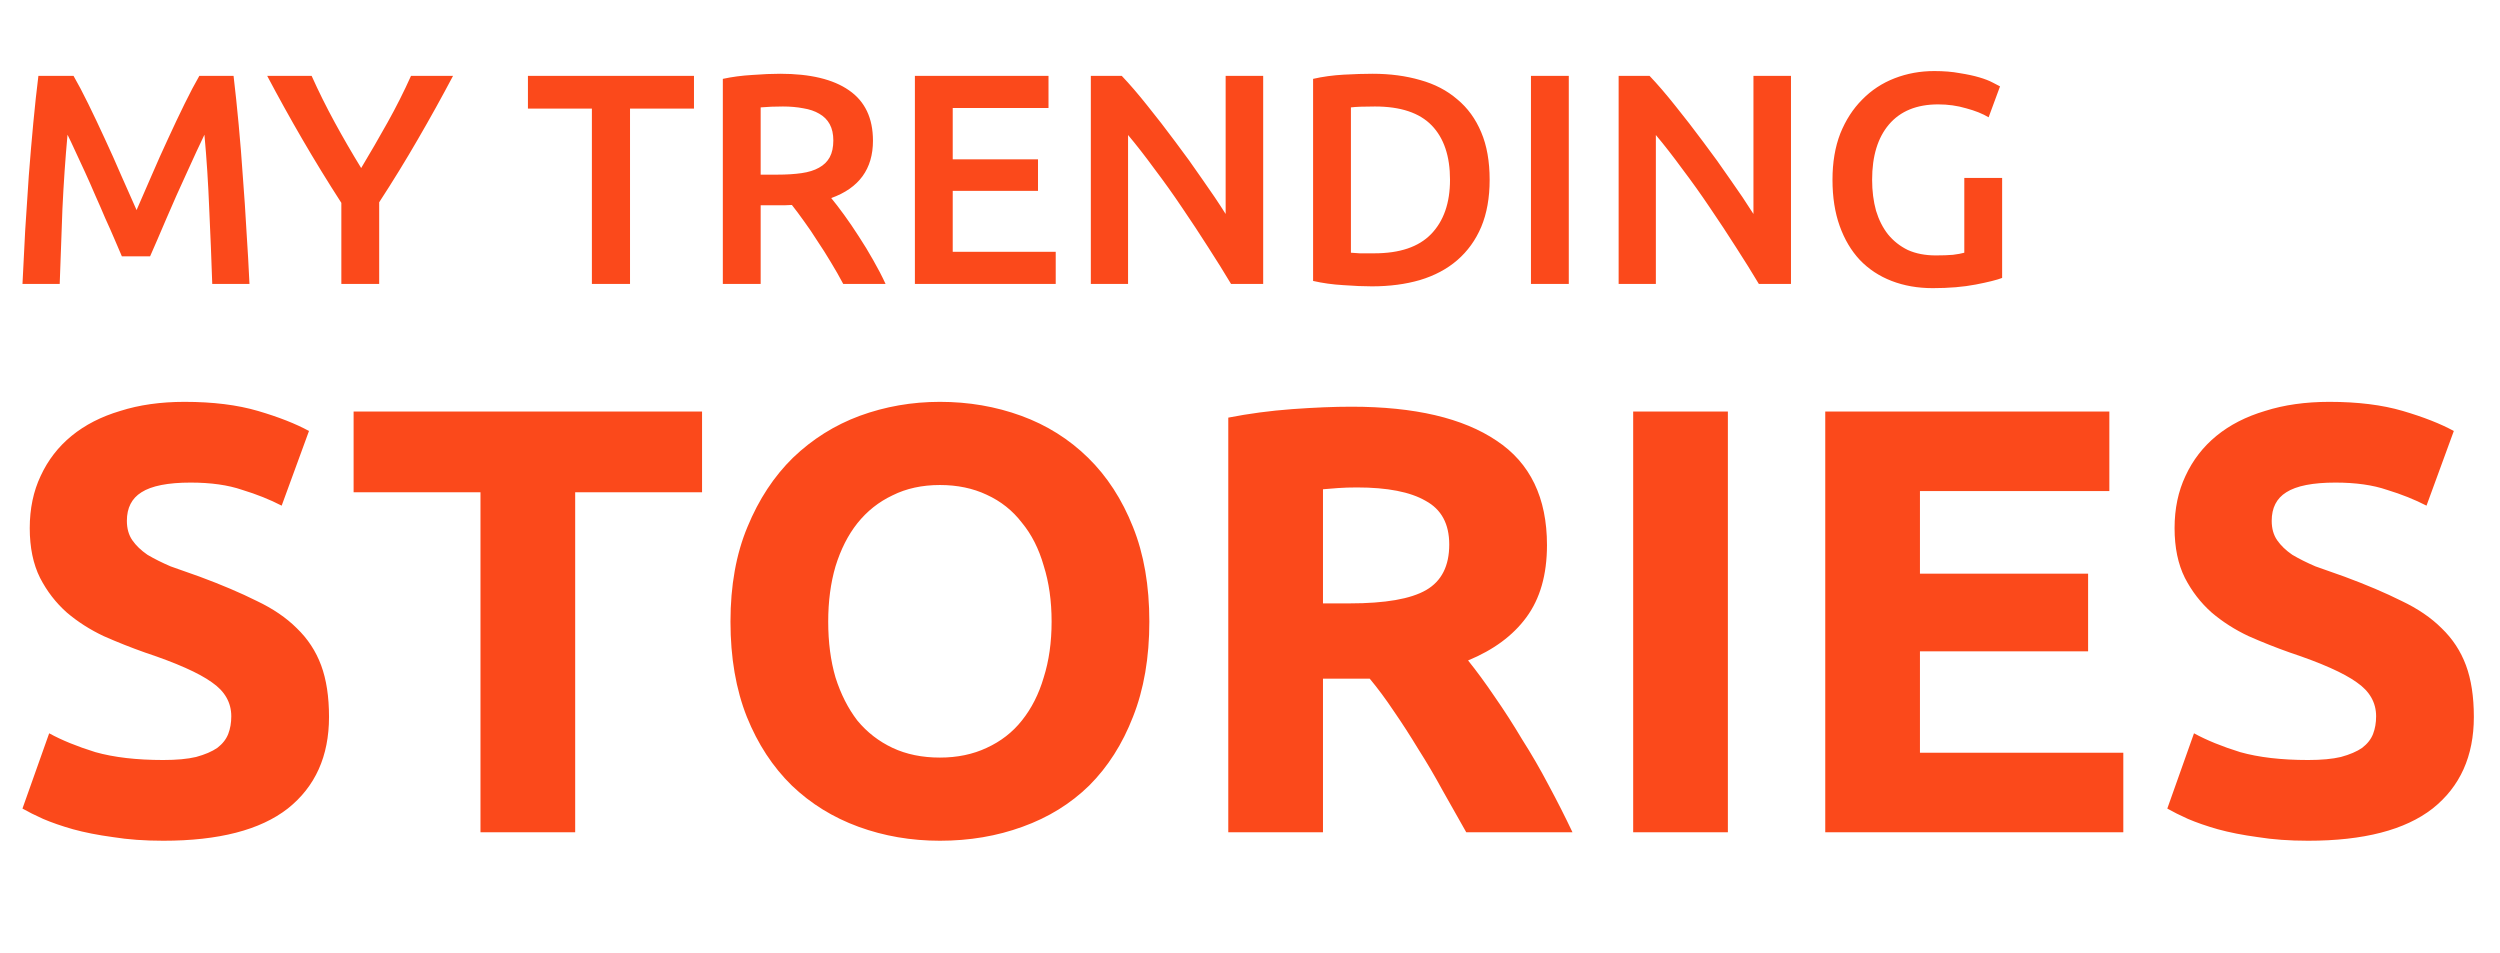 <svg width="766" height="292" viewBox="0 0 766 292" fill="none" xmlns="http://www.w3.org/2000/svg">
<path d="M22.528 23.244C23.877 25.575 25.38 28.427 27.036 31.8C28.692 35.173 30.379 38.731 32.096 42.472C33.813 46.152 35.5 49.924 37.156 53.788C38.873 57.591 40.437 61.117 41.848 64.368C43.259 61.117 44.792 57.591 46.448 53.788C48.104 49.924 49.791 46.152 51.508 42.472C53.225 38.731 54.912 35.173 56.568 31.8C58.224 28.427 59.727 25.575 61.076 23.244H71.564C72.116 27.905 72.637 32.873 73.128 38.148C73.619 43.361 74.048 48.728 74.416 54.248C74.845 59.707 75.213 65.227 75.52 70.808C75.888 76.328 76.195 81.725 76.44 87H65.032C64.787 79.579 64.48 71.943 64.112 64.092C63.805 56.241 63.315 48.636 62.64 41.276C61.965 42.687 61.168 44.373 60.248 46.336C59.328 48.299 58.347 50.445 57.304 52.776C56.261 55.045 55.188 57.407 54.084 59.86C53.041 62.313 51.999 64.705 50.956 67.036C49.975 69.305 49.055 71.452 48.196 73.476C47.337 75.439 46.601 77.125 45.988 78.536H37.34C36.727 77.125 35.991 75.408 35.132 73.384C34.273 71.36 33.323 69.213 32.28 66.944C31.299 64.613 30.256 62.221 29.152 59.768C28.109 57.315 27.067 54.953 26.024 52.684C24.981 50.415 24 48.299 23.08 46.336C22.16 44.312 21.363 42.625 20.688 41.276C20.013 48.636 19.492 56.241 19.124 64.092C18.817 71.943 18.541 79.579 18.296 87H6.888C7.133 81.725 7.409 76.267 7.716 70.624C8.084 64.981 8.452 59.4 8.82 53.88C9.249 48.299 9.709 42.901 10.2 37.688C10.691 32.475 11.212 27.66 11.764 23.244H22.528ZM110.662 51.488C113.422 46.888 116.121 42.227 118.758 37.504C121.395 32.781 123.787 28.028 125.934 23.244H138.814C135.379 29.745 131.791 36.216 128.05 42.656C124.37 49.035 120.414 55.475 116.182 61.976V87H104.59V62.16C100.358 55.597 96.371 49.096 92.63 42.656C88.888 36.216 85.3 29.745 81.866 23.244H95.482C97.629 28.028 99.99 32.781 102.566 37.504C105.142 42.227 107.841 46.888 110.662 51.488ZM212.635 23.244V33.272H193.039V87H181.355V33.272H161.759V23.244H212.635ZM239.048 22.6C248.248 22.6 255.271 24.287 260.116 27.66C265.023 31.033 267.476 36.185 267.476 43.116C267.476 51.764 263.213 57.621 254.688 60.688C255.853 62.099 257.172 63.816 258.644 65.84C260.116 67.864 261.619 70.072 263.152 72.464C264.685 74.795 266.157 77.217 267.568 79.732C268.979 82.185 270.236 84.608 271.34 87H258.368C257.203 84.792 255.945 82.584 254.596 80.376C253.247 78.107 251.867 75.929 250.456 73.844C249.107 71.697 247.757 69.704 246.408 67.864C245.059 65.963 243.801 64.276 242.636 62.804C241.777 62.865 241.041 62.896 240.428 62.896C239.815 62.896 239.232 62.896 238.68 62.896H233.068V87H221.476V24.164C224.297 23.551 227.303 23.152 230.492 22.968C233.681 22.723 236.533 22.6 239.048 22.6ZM239.876 32.628C237.423 32.628 235.153 32.72 233.068 32.904V53.512H238.128C240.949 53.512 243.433 53.359 245.58 53.052C247.727 52.745 249.505 52.193 250.916 51.396C252.388 50.599 253.492 49.525 254.228 48.176C254.964 46.827 255.332 45.109 255.332 43.024C255.332 41.061 254.964 39.405 254.228 38.056C253.492 36.707 252.419 35.633 251.008 34.836C249.659 34.039 248.033 33.487 246.132 33.18C244.231 32.812 242.145 32.628 239.876 32.628ZM280.324 87V23.244H321.263V33.088H291.916V48.82H318.044V58.48H291.916V77.156H323.472V87H280.324ZM377.194 87C375.108 83.504 372.778 79.763 370.202 75.776C367.626 71.728 364.958 67.68 362.198 63.632C359.438 59.523 356.616 55.567 353.734 51.764C350.912 47.9 348.214 44.435 345.638 41.368V87H334.23V23.244H343.706C346.159 25.82 348.796 28.887 351.618 32.444C354.439 35.94 357.26 39.589 360.082 43.392C362.964 47.195 365.724 51.028 368.362 54.892C371.06 58.695 373.452 62.252 375.538 65.564V23.244H387.038V87H377.194ZM413.923 77.432C414.598 77.493 415.487 77.555 416.591 77.616C417.695 77.616 419.198 77.616 421.099 77.616C428.889 77.616 434.685 75.653 438.487 71.728C442.351 67.741 444.283 62.191 444.283 55.076C444.283 47.839 442.413 42.288 438.671 38.424C434.93 34.56 429.134 32.628 421.283 32.628C417.849 32.628 415.395 32.72 413.923 32.904V77.432ZM456.427 55.076C456.427 60.596 455.569 65.411 453.851 69.52C452.134 73.568 449.681 76.972 446.491 79.732C443.363 82.431 439.561 84.455 435.083 85.804C430.667 87.092 425.761 87.736 420.363 87.736C417.787 87.736 414.874 87.613 411.623 87.368C408.373 87.184 405.275 86.755 402.331 86.08V24.164C405.275 23.489 408.403 23.06 411.715 22.876C415.027 22.692 417.971 22.6 420.547 22.6C425.883 22.6 430.759 23.244 435.175 24.532C439.591 25.759 443.363 27.721 446.491 30.42C449.681 33.057 452.134 36.431 453.851 40.54C455.569 44.588 456.427 49.433 456.427 55.076ZM469.085 23.244H480.677V87H469.085V23.244ZM538.913 87C536.827 83.504 534.497 79.763 531.921 75.776C529.345 71.728 526.677 67.68 523.917 63.632C521.157 59.523 518.335 55.567 515.453 51.764C512.631 47.9 509.933 44.435 507.357 41.368V87H495.949V23.244H505.425C507.878 25.82 510.515 28.887 513.337 32.444C516.158 35.94 518.979 39.589 521.801 43.392C524.683 47.195 527.443 51.028 530.081 54.892C532.779 58.695 535.171 62.252 537.257 65.564V23.244H548.757V87H538.913ZM593.858 31.984C587.295 31.984 582.266 34.039 578.77 38.148C575.335 42.196 573.618 47.839 573.618 55.076C573.618 58.511 574.017 61.669 574.814 64.552C575.673 67.373 576.899 69.796 578.494 71.82C580.15 73.844 582.174 75.439 584.566 76.604C587.019 77.708 589.871 78.26 593.122 78.26C595.146 78.26 596.894 78.199 598.366 78.076C599.838 77.892 601.003 77.677 601.862 77.432V54.524H613.454V85.16C611.859 85.773 609.161 86.448 605.358 87.184C601.555 87.92 597.17 88.288 592.202 88.288C587.602 88.288 583.401 87.552 579.598 86.08C575.795 84.608 572.545 82.461 569.846 79.64C567.209 76.819 565.154 73.353 563.682 69.244C562.21 65.135 561.474 60.412 561.474 55.076C561.474 49.74 562.271 45.017 563.866 40.908C565.522 36.799 567.761 33.333 570.582 30.512C573.403 27.629 576.715 25.452 580.518 23.98C584.321 22.508 588.369 21.772 592.662 21.772C595.606 21.772 598.213 21.987 600.482 22.416C602.813 22.784 604.806 23.213 606.462 23.704C608.118 24.195 609.467 24.716 610.51 25.268C611.614 25.82 612.381 26.219 612.81 26.464L609.314 35.94C607.474 34.836 605.174 33.916 602.414 33.18C599.715 32.383 596.863 31.984 593.858 31.984Z" fill="#FB491B"/>
<path d="M50.034 232.866C54.126 232.866 57.474 232.556 60.078 231.936C62.806 231.192 64.976 230.262 66.588 229.146C68.2 227.906 69.316 226.48 69.936 224.868C70.556 223.256 70.866 221.458 70.866 219.474C70.866 215.258 68.882 211.786 64.914 209.058C60.946 206.206 54.126 203.168 44.454 199.944C40.238 198.456 36.022 196.782 31.806 194.922C27.59 192.938 23.808 190.52 20.46 187.668C17.112 184.692 14.384 181.158 12.276 177.066C10.168 172.85 9.114 167.766 9.114 161.814C9.114 155.862 10.23 150.53 12.462 145.818C14.694 140.982 17.856 136.89 21.948 133.542C26.04 130.194 31 127.652 36.828 125.916C42.656 124.056 49.228 123.126 56.544 123.126C65.224 123.126 72.726 124.056 79.05 125.916C85.374 127.776 90.582 129.822 94.674 132.054L86.304 154.932C82.708 153.072 78.678 151.46 74.214 150.096C69.874 148.608 64.604 147.864 58.404 147.864C51.46 147.864 46.438 148.856 43.338 150.84C40.362 152.7 38.874 155.614 38.874 159.582C38.874 161.938 39.432 163.922 40.548 165.534C41.664 167.146 43.214 168.634 45.198 169.998C47.306 171.238 49.662 172.416 52.266 173.532C54.994 174.524 57.97 175.578 61.194 176.694C67.89 179.174 73.718 181.654 78.678 184.134C83.638 186.49 87.73 189.28 90.954 192.504C94.302 195.728 96.782 199.51 98.394 203.85C100.006 208.19 100.812 213.46 100.812 219.66C100.812 231.688 96.596 241.05 88.164 247.746C79.732 254.318 67.022 257.604 50.034 257.604C44.33 257.604 39.184 257.232 34.596 256.488C30.008 255.868 25.916 255.062 22.32 254.07C18.848 253.078 15.81 252.024 13.206 250.908C10.726 249.792 8.618 248.738 6.882 247.746L15.066 224.682C18.91 226.79 23.622 228.712 29.202 230.448C34.906 232.06 41.85 232.866 50.034 232.866ZM215.109 126.102V150.84H176.235V255H147.219V150.84H108.345V126.102H215.109ZM253.764 190.458C253.764 196.782 254.508 202.486 255.996 207.57C257.608 212.654 259.84 217.056 262.692 220.776C265.668 224.372 269.264 227.162 273.48 229.146C277.696 231.13 282.532 232.122 287.988 232.122C293.32 232.122 298.094 231.13 302.31 229.146C306.65 227.162 310.246 224.372 313.098 220.776C316.074 217.056 318.306 212.654 319.794 207.57C321.406 202.486 322.212 196.782 322.212 190.458C322.212 184.134 321.406 178.43 319.794 173.346C318.306 168.138 316.074 163.736 313.098 160.14C310.246 156.42 306.65 153.568 302.31 151.584C298.094 149.6 293.32 148.608 287.988 148.608C282.532 148.608 277.696 149.662 273.48 151.77C269.264 153.754 265.668 156.606 262.692 160.326C259.84 163.922 257.608 168.324 255.996 173.532C254.508 178.616 253.764 184.258 253.764 190.458ZM352.158 190.458C352.158 201.494 350.484 211.228 347.136 219.66C343.912 227.968 339.448 234.974 333.744 240.678C328.04 246.258 321.22 250.474 313.284 253.326C305.472 256.178 297.04 257.604 287.988 257.604C279.184 257.604 270.876 256.178 263.064 253.326C255.252 250.474 248.432 246.258 242.604 240.678C236.776 234.974 232.188 227.968 228.84 219.66C225.492 211.228 223.818 201.494 223.818 190.458C223.818 179.422 225.554 169.75 229.026 161.442C232.498 153.01 237.148 145.942 242.976 140.238C248.928 134.534 255.748 130.256 263.436 127.404C271.248 124.552 279.432 123.126 287.988 123.126C296.792 123.126 305.1 124.552 312.912 127.404C320.724 130.256 327.544 134.534 333.372 140.238C339.2 145.942 343.788 153.01 347.136 161.442C350.484 169.75 352.158 179.422 352.158 190.458ZM414.103 124.614C433.447 124.614 448.265 128.086 458.557 135.03C468.849 141.85 473.995 152.514 473.995 167.022C473.995 176.074 471.887 183.452 467.671 189.156C463.579 194.736 457.627 199.138 449.815 202.362C452.419 205.586 455.147 209.306 457.999 213.522C460.851 217.614 463.641 221.954 466.369 226.542C469.221 231.006 471.949 235.718 474.553 240.678C477.157 245.514 479.575 250.288 481.807 255H449.257C446.901 250.784 444.483 246.506 442.003 242.166C439.647 237.826 437.167 233.61 434.563 229.518C432.083 225.426 429.603 221.582 427.123 217.986C424.643 214.266 422.163 210.918 419.683 207.942H405.361V255H376.345V127.962C382.669 126.722 389.179 125.854 395.875 125.358C402.695 124.862 408.771 124.614 414.103 124.614ZM415.777 149.352C413.669 149.352 411.747 149.414 410.011 149.538C408.399 149.662 406.849 149.786 405.361 149.91V184.878H413.545C424.457 184.878 432.269 183.514 436.981 180.786C441.693 178.058 444.049 173.408 444.049 166.836C444.049 160.512 441.631 156.048 436.795 153.444C432.083 150.716 425.077 149.352 415.777 149.352ZM500.405 126.102H529.421V255H500.405V126.102ZM559.257 255V126.102H646.305V150.468H588.273V175.764H639.795V199.572H588.273V230.634H650.583V255H559.257ZM707.21 232.866C711.302 232.866 714.65 232.556 717.254 231.936C719.982 231.192 722.152 230.262 723.764 229.146C725.376 227.906 726.492 226.48 727.112 224.868C727.732 223.256 728.042 221.458 728.042 219.474C728.042 215.258 726.058 211.786 722.09 209.058C718.122 206.206 711.302 203.168 701.63 199.944C697.414 198.456 693.198 196.782 688.982 194.922C684.766 192.938 680.984 190.52 677.636 187.668C674.288 184.692 671.56 181.158 669.452 177.066C667.344 172.85 666.29 167.766 666.29 161.814C666.29 155.862 667.406 150.53 669.638 145.818C671.87 140.982 675.032 136.89 679.124 133.542C683.216 130.194 688.176 127.652 694.004 125.916C699.832 124.056 706.404 123.126 713.72 123.126C722.4 123.126 729.902 124.056 736.226 125.916C742.55 127.776 747.758 129.822 751.85 132.054L743.48 154.932C739.884 153.072 735.854 151.46 731.39 150.096C727.05 148.608 721.78 147.864 715.58 147.864C708.636 147.864 703.614 148.856 700.514 150.84C697.538 152.7 696.05 155.614 696.05 159.582C696.05 161.938 696.608 163.922 697.724 165.534C698.84 167.146 700.39 168.634 702.374 169.998C704.482 171.238 706.838 172.416 709.442 173.532C712.17 174.524 715.146 175.578 718.37 176.694C725.066 179.174 730.894 181.654 735.854 184.134C740.814 186.49 744.906 189.28 748.13 192.504C751.478 195.728 753.958 199.51 755.57 203.85C757.182 208.19 757.988 213.46 757.988 219.66C757.988 231.688 753.772 241.05 745.34 247.746C736.908 254.318 724.198 257.604 707.21 257.604C701.506 257.604 696.36 257.232 691.772 256.488C687.184 255.868 683.092 255.062 679.496 254.07C676.024 253.078 672.986 252.024 670.382 250.908C667.902 249.792 665.794 248.738 664.058 247.746L672.242 224.682C676.086 226.79 680.798 228.712 686.378 230.448C692.082 232.06 699.026 232.866 707.21 232.866Z" fill="#FB491B"/>
</svg>
